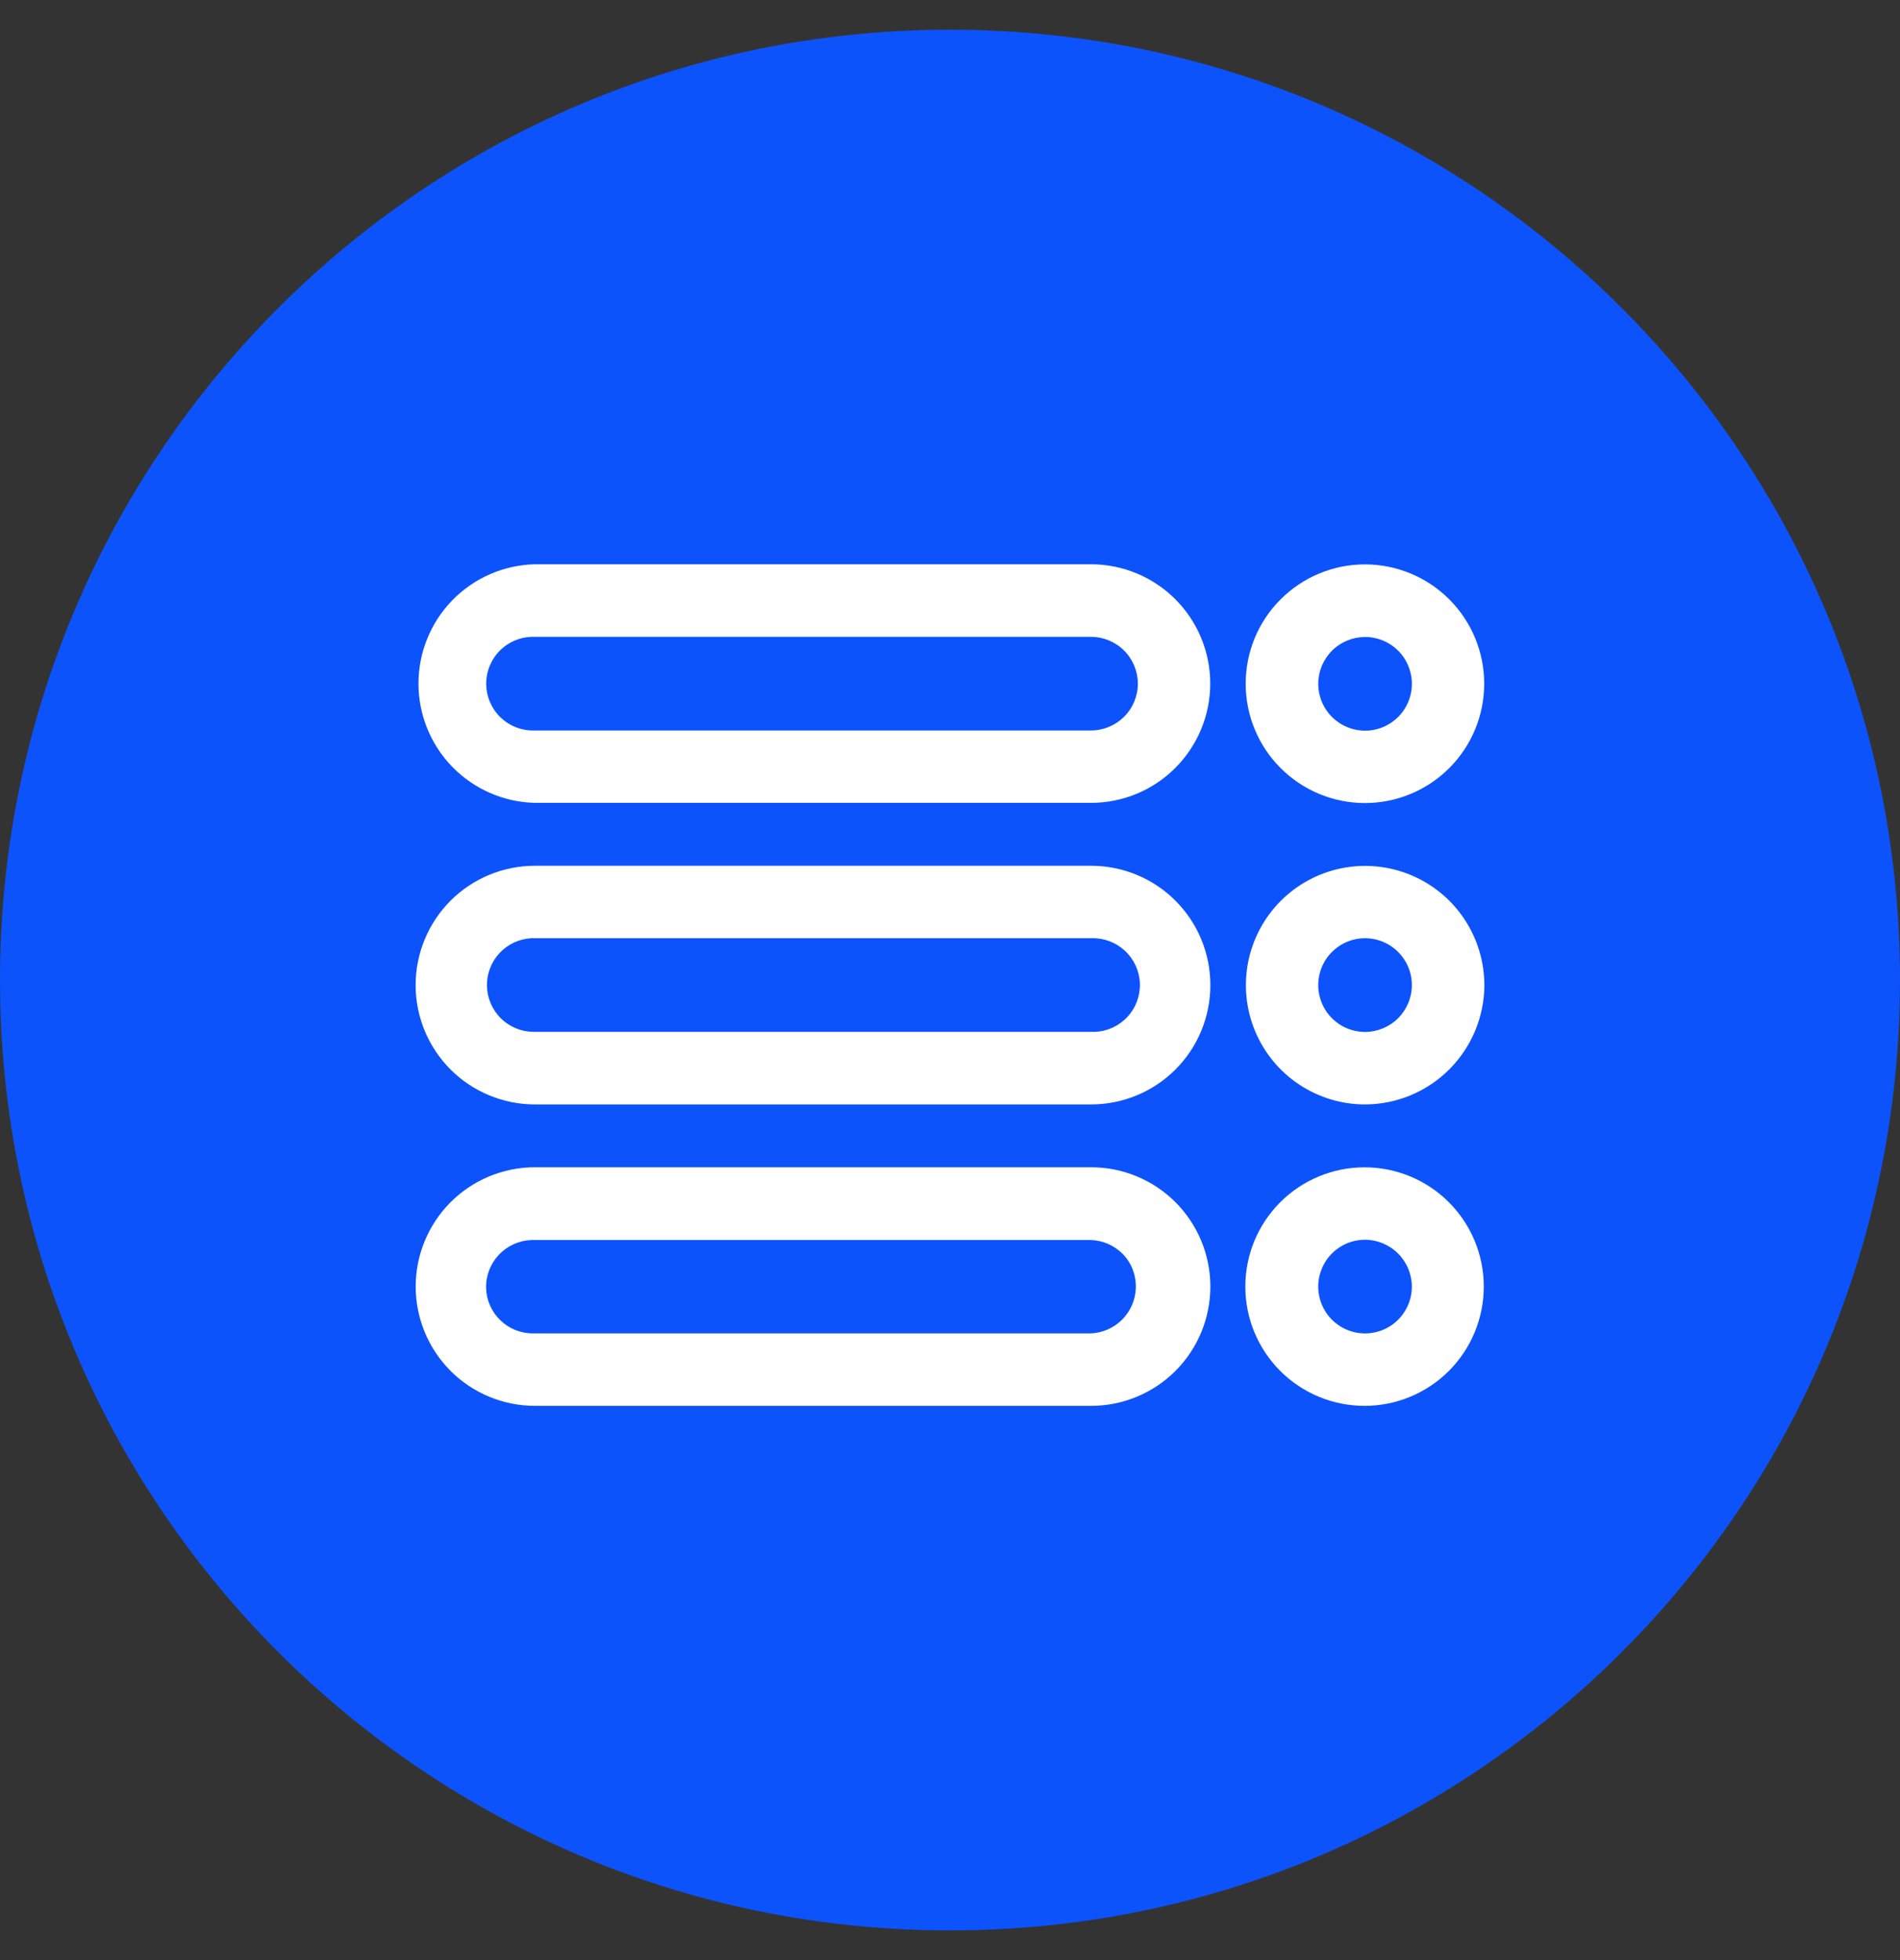 <svg width="32" height="33" viewBox="0 0 32 33" fill="none" xmlns="http://www.w3.org/2000/svg">
<rect x="0" y="0" width="32" height="33" fill="#333333" stroke="none"/>
<path d="M16 32.5C24.837 32.5 32 25.337 32 16.5C32 7.663 24.837 0.5 16 0.5C7.163 0.5 0 7.663 0 16.5C0 25.337 7.163 32.5 16 32.5Z" fill="#0D53FC"/>
<path d="M22.988 9.502C23.521 9.502 24.032 9.714 24.409 10.091C24.785 10.467 24.997 10.978 24.997 11.511C24.997 12.044 24.785 12.555 24.409 12.931C24.032 13.308 23.521 13.52 22.988 13.52C22.455 13.52 21.945 13.308 21.568 12.931C21.191 12.555 20.98 12.044 20.98 11.511C20.98 10.978 21.191 10.467 21.568 10.091C21.945 9.714 22.455 9.502 22.988 9.502ZM22.202 11.512C22.202 11.668 22.248 11.82 22.334 11.95C22.421 12.08 22.544 12.181 22.688 12.241C22.832 12.301 22.991 12.317 23.144 12.287C23.297 12.256 23.437 12.181 23.548 12.071C23.658 11.961 23.733 11.82 23.764 11.667C23.795 11.514 23.779 11.356 23.719 11.211C23.66 11.067 23.559 10.944 23.429 10.857C23.299 10.771 23.147 10.724 22.991 10.724C22.782 10.725 22.582 10.807 22.434 10.954C22.287 11.101 22.203 11.301 22.202 11.509V11.512Z" fill="white"/>
<path d="M18.375 13.517H9.007C8.483 13.504 7.985 13.287 7.619 12.912C7.253 12.537 7.048 12.033 7.048 11.509C7.048 10.984 7.253 10.481 7.619 10.105C7.985 9.73 8.483 9.513 9.007 9.5H18.374C18.907 9.5 19.418 9.712 19.794 10.088C20.171 10.465 20.383 10.976 20.383 11.509C20.383 12.041 20.171 12.552 19.794 12.929C19.418 13.306 18.907 13.517 18.374 13.517H18.375ZM19.164 11.509C19.163 11.3 19.08 11.1 18.932 10.953C18.785 10.805 18.584 10.722 18.375 10.722H9.009C8.903 10.718 8.797 10.735 8.697 10.773C8.598 10.81 8.508 10.868 8.431 10.941C8.354 11.015 8.294 11.103 8.252 11.201C8.21 11.299 8.189 11.404 8.189 11.51C8.189 11.616 8.21 11.721 8.252 11.819C8.294 11.917 8.354 12.005 8.431 12.079C8.508 12.152 8.598 12.21 8.697 12.247C8.797 12.285 8.903 12.302 9.009 12.298H18.375C18.584 12.298 18.785 12.214 18.933 12.067C19.081 11.919 19.164 11.718 19.164 11.509Z" fill="white"/>
<path d="M22.99 18.594C22.593 18.594 22.205 18.476 21.875 18.255C21.545 18.035 21.288 17.721 21.136 17.354C20.984 16.987 20.945 16.584 21.022 16.194C21.1 15.805 21.291 15.447 21.572 15.166C21.852 14.886 22.21 14.694 22.599 14.617C22.989 14.539 23.392 14.579 23.759 14.731C24.126 14.883 24.44 15.14 24.66 15.47C24.881 15.8 24.999 16.188 25 16.585C24.998 17.117 24.785 17.628 24.409 18.004C24.032 18.381 23.522 18.593 22.989 18.594H22.99ZM23.779 16.585C23.779 16.429 23.733 16.276 23.646 16.147C23.559 16.017 23.436 15.916 23.292 15.856C23.148 15.796 22.989 15.781 22.836 15.811C22.683 15.842 22.543 15.917 22.433 16.027C22.322 16.137 22.247 16.278 22.217 16.431C22.186 16.584 22.202 16.743 22.262 16.887C22.321 17.031 22.422 17.154 22.552 17.241C22.682 17.327 22.834 17.374 22.99 17.374C23.199 17.373 23.4 17.29 23.548 17.142C23.695 16.994 23.779 16.794 23.779 16.585Z" fill="white"/>
<path d="M18.376 18.594H9.009C8.476 18.594 7.965 18.383 7.588 18.006C7.212 17.629 7 17.118 7 16.585C7 16.052 7.212 15.541 7.588 15.164C7.965 14.787 8.476 14.576 9.009 14.576H18.376C18.909 14.576 19.42 14.787 19.797 15.164C20.174 15.541 20.385 16.052 20.385 16.585C20.385 17.118 20.174 17.629 19.797 18.006C19.42 18.383 18.909 18.594 18.376 18.594ZM19.198 16.555C19.19 16.347 19.099 16.149 18.946 16.007C18.793 15.865 18.59 15.789 18.381 15.796H9.002C8.984 15.793 8.965 15.793 8.947 15.796C8.742 15.807 8.55 15.898 8.411 16.048C8.272 16.198 8.197 16.396 8.201 16.601C8.206 16.806 8.29 17 8.435 17.145C8.581 17.288 8.776 17.37 8.981 17.372H18.439C18.648 17.365 18.845 17.274 18.987 17.121C19.13 16.968 19.206 16.765 19.198 16.555Z" fill="white"/>
<path d="M22.982 19.653C23.514 19.653 24.025 19.864 24.402 20.241C24.778 20.617 24.99 21.128 24.99 21.661C24.99 22.193 24.778 22.704 24.402 23.081C24.025 23.457 23.514 23.669 22.982 23.669C22.449 23.669 21.938 23.457 21.562 23.081C21.185 22.704 20.974 22.193 20.974 21.661C20.974 21.128 21.185 20.617 21.562 20.241C21.938 19.864 22.449 19.653 22.982 19.653ZM22.99 20.872C22.834 20.872 22.682 20.918 22.552 21.005C22.422 21.092 22.321 21.215 22.262 21.359C22.202 21.503 22.186 21.661 22.217 21.814C22.247 21.967 22.322 22.108 22.432 22.218C22.542 22.328 22.683 22.404 22.836 22.434C22.988 22.465 23.147 22.449 23.291 22.39C23.435 22.33 23.559 22.23 23.645 22.1C23.732 21.97 23.779 21.818 23.779 21.662C23.778 21.453 23.695 21.253 23.547 21.105C23.4 20.957 23.199 20.873 22.99 20.872Z" fill="white"/>
<path d="M9.01 19.652H18.376C18.909 19.652 19.42 19.863 19.797 20.24C20.173 20.617 20.385 21.128 20.385 21.66C20.385 22.193 20.173 22.704 19.797 23.081C19.42 23.457 18.909 23.669 18.376 23.669H9.01C8.477 23.669 7.966 23.457 7.589 23.081C7.213 22.704 7.001 22.193 7.001 21.66C7.001 21.128 7.213 20.617 7.589 20.24C7.966 19.863 8.477 19.652 9.01 19.652ZM8.187 21.688C8.193 21.893 8.28 22.087 8.428 22.229C8.575 22.371 8.773 22.45 8.978 22.449H18.37C18.569 22.441 18.758 22.358 18.899 22.217C19.04 22.076 19.122 21.887 19.13 21.688C19.134 21.585 19.117 21.481 19.081 21.384C19.046 21.287 18.991 21.198 18.92 21.123C18.777 20.972 18.58 20.884 18.373 20.877H9.002C8.984 20.874 8.965 20.874 8.947 20.877C8.739 20.885 8.543 20.975 8.4 21.127C8.258 21.278 8.181 21.48 8.187 21.688Z" fill="white"/>
</svg>
